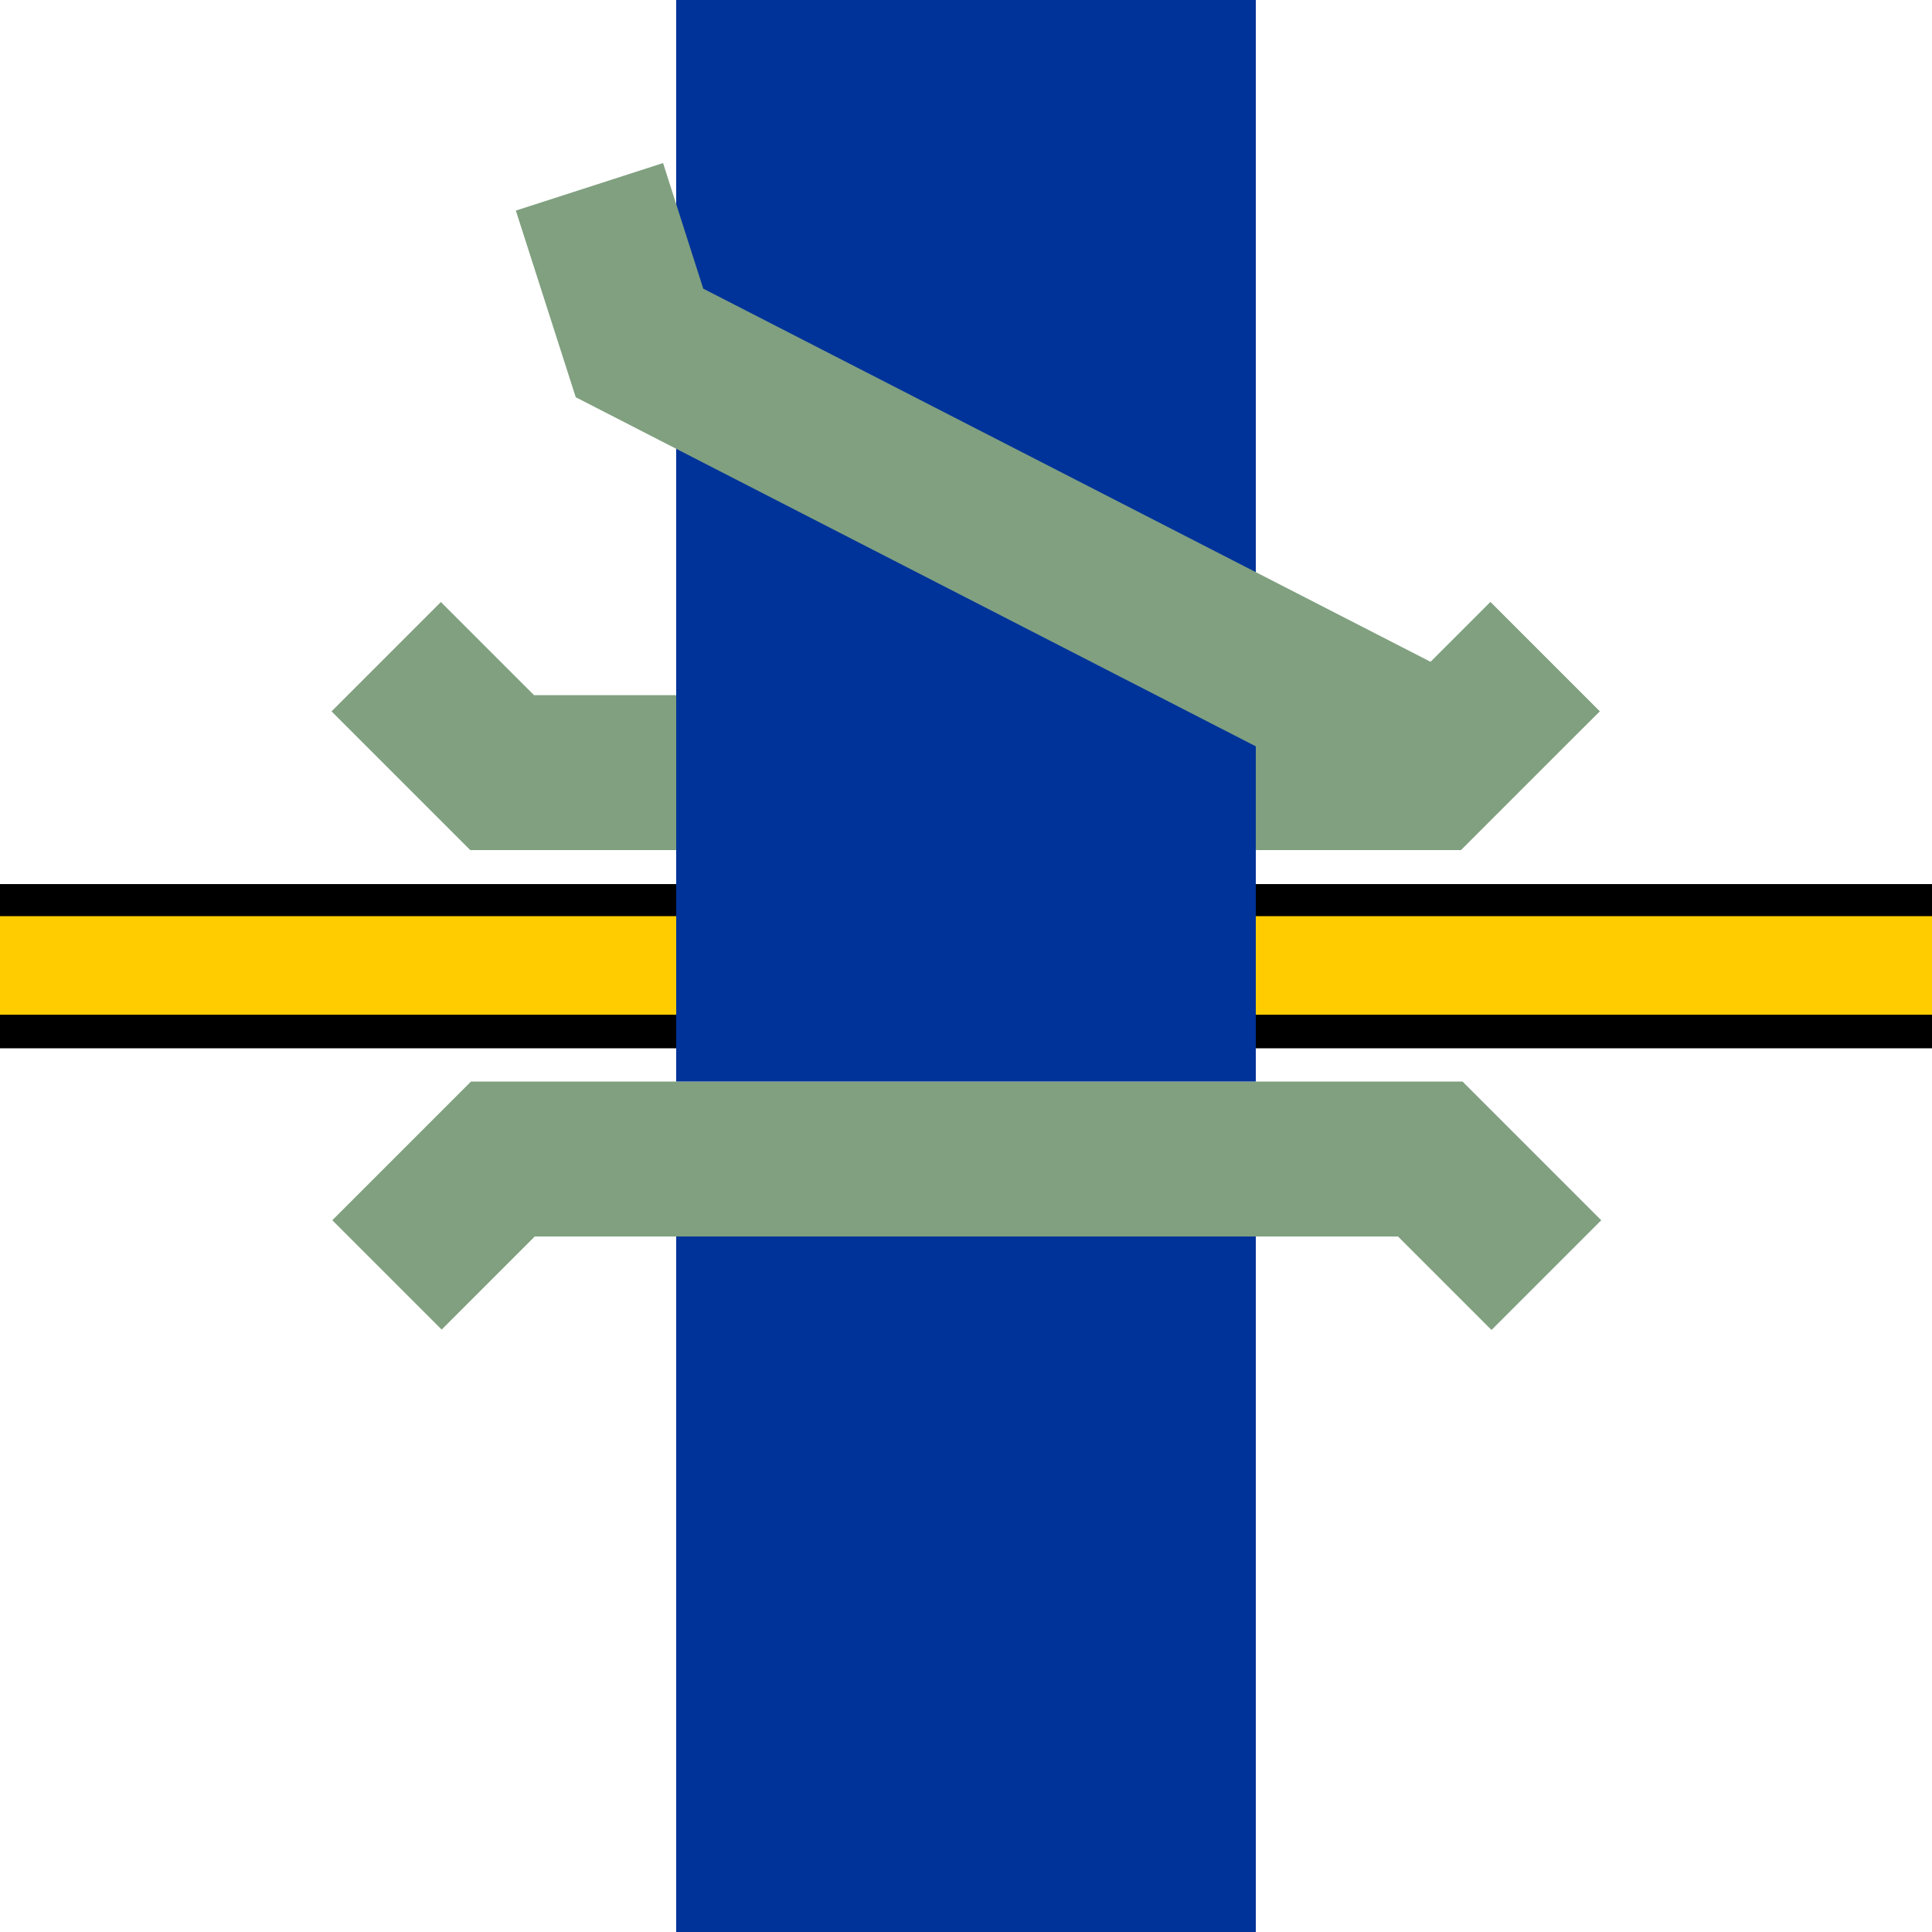 <?xml version="1.0" encoding="UTF-8"?>
<svg id="Layer_1" xmlns="http://www.w3.org/2000/svg" version="1.1" viewBox="0 0 500 500">
  <!-- Generator: Adobe Illustrator 29.3.1, SVG Export Plug-In . SVG Version: 2.1.0 Build 151)  -->
  <defs>
    <style>
      .st0 {
        fill: #fc0;
      }

      .st1 {
        fill: #039;
      }

      .st2 {
        fill: #80a080;
      }
    </style>
  </defs>
  <g>
    <path d="M250,0v200M250,500v-200"/>
    <path class="st1" d="M325,500h-150v-200h150v200ZM325,200h-150V0h150v200Z"/>
  </g>
  <rect y="228.8" width="500" height="42.5"/>
  <polygon class="st2" points="385.9 344.1 361.8 320 138.4 320 114.3 344.1 86 315.8 121.9 279.9 378.5 279.9 414.4 315.8 386.1 344.1 385.9 344.1"/>
  <polygon class="st2" points="378.3 220 121.7 220 85.8 184.1 114.1 155.8 138.2 179.9 361.6 179.9 385.7 155.8 414 184.1 378.1 220 378.3 220"/>
  <rect class="st0" y="237.1" width="500" height="25.5"/>
  <rect class="st1" x="175" y="79.9" width="150" height="200"/>
  <polygon class="st2" points="377.3 220 149 102.8 133.5 54.5 171.6 42.2 182 74.7 380.8 176.7 385.7 155.8 414 184.1 377.1 219.9 377.3 220"/>
</svg>